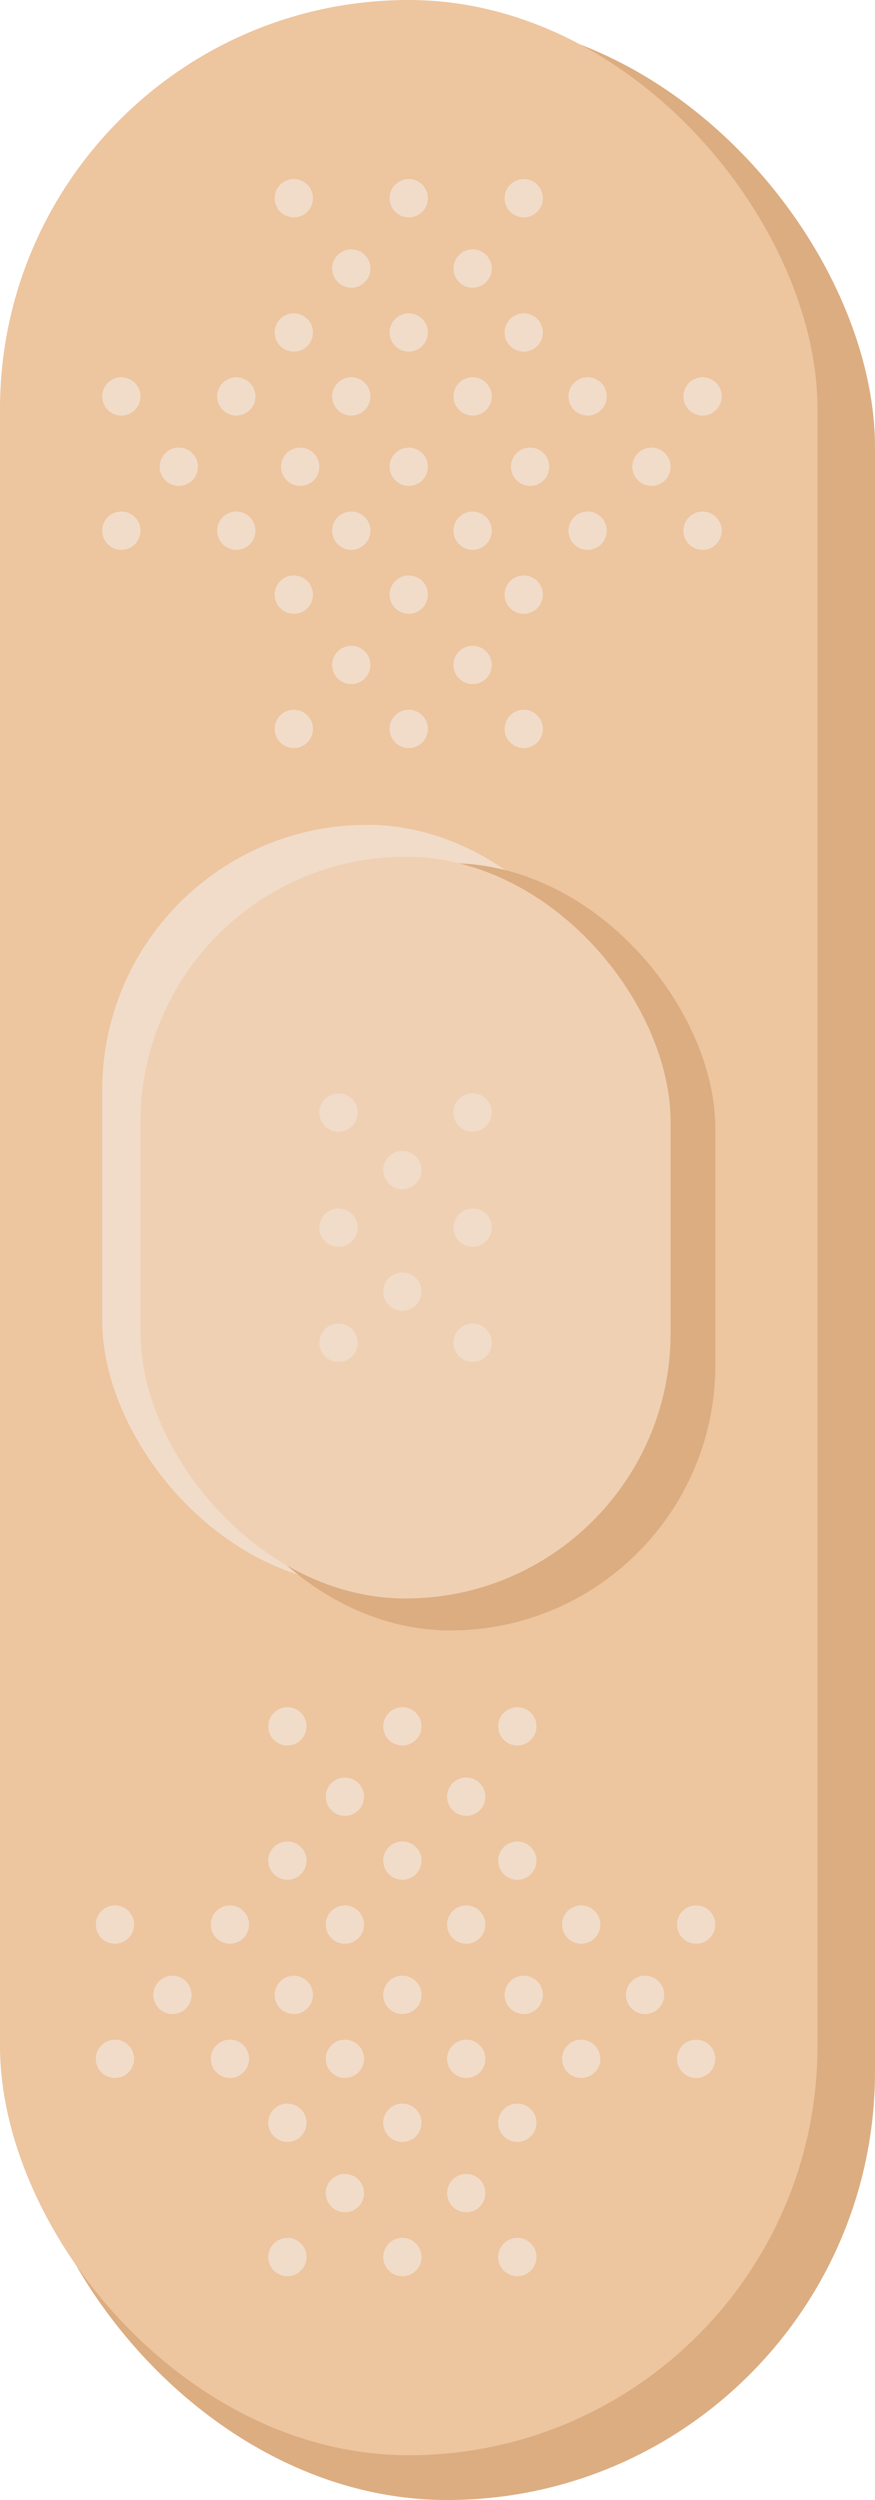 <svg width="137" height="391" viewBox="0 0 137 391" fill="none" xmlns="http://www.w3.org/2000/svg">
<rect x="3" y="3" width="134" height="388" rx="67" fill="#DCAD81"/>
<rect width="128" height="384" rx="64" fill="#EDC59F"/>
<rect x="16" y="129" width="83" height="119" rx="41.5" fill="#F1DCC9"/>
<rect x="29" y="135" width="83" height="120" rx="41.5" fill="#DCAD81"/>
<rect x="22" y="134" width="83" height="116" rx="41.5" fill="#EFD0B3"/>
<circle cx="74" cy="174" r="3" transform="rotate(90 74 174)" fill="#F1DCC9"/>
<circle cx="64" cy="73" r="3" fill="#F1DCC9"/>
<circle cx="53" cy="210" r="3" transform="rotate(90 53 210)" fill="#F1DCC9"/>
<circle cx="53" cy="192" r="3" transform="rotate(90 53 192)" fill="#F1DCC9"/>
<circle cx="53" cy="174" r="3" transform="rotate(90 53 174)" fill="#F1DCC9"/>
<circle cx="63" cy="202" r="3" transform="rotate(90 63 202)" fill="#F1DCC9"/>
<circle cx="63" cy="183" r="3" transform="rotate(90 63 183)" fill="#F1DCC9"/>
<circle cx="74" cy="210" r="3" transform="rotate(90 74 210)" fill="#F1DCC9"/>
<circle cx="74" cy="192" r="3" transform="rotate(90 74 192)" fill="#F1DCC9"/>
<circle cx="46" cy="31" r="3" fill="#F1DCC9"/>
<circle cx="82" cy="52" r="3" fill="#F1DCC9"/>
<circle cx="64" cy="52" r="3" fill="#F1DCC9"/>
<circle cx="46" cy="52" r="3" fill="#F1DCC9"/>
<circle cx="74" cy="42" r="3" fill="#F1DCC9"/>
<circle cx="55" cy="42" r="3" fill="#F1DCC9"/>
<circle cx="82" cy="31" r="3" fill="#F1DCC9"/>
<circle cx="64" cy="31" r="3" fill="#F1DCC9"/>
<circle cx="74" cy="62" r="3" fill="#F1DCC9"/>
<circle cx="110" cy="83" r="3" fill="#F1DCC9"/>
<circle cx="92" cy="83" r="3" fill="#F1DCC9"/>
<circle cx="74" cy="83" r="3" fill="#F1DCC9"/>
<circle cx="102" cy="73" r="3" fill="#F1DCC9"/>
<circle cx="83" cy="73" r="3" fill="#F1DCC9"/>
<circle cx="110" cy="62" r="3" fill="#F1DCC9"/>
<circle cx="92" cy="62" r="3" fill="#F1DCC9"/>
<circle cx="46" cy="93" r="3" fill="#F1DCC9"/>
<circle cx="82" cy="114" r="3" fill="#F1DCC9"/>
<circle cx="64" cy="114" r="3" fill="#F1DCC9"/>
<circle cx="46" cy="114" r="3" fill="#F1DCC9"/>
<circle cx="74" cy="104" r="3" fill="#F1DCC9"/>
<circle cx="55" cy="104" r="3" fill="#F1DCC9"/>
<circle cx="82" cy="93" r="3" fill="#F1DCC9"/>
<circle cx="64" cy="93" r="3" fill="#F1DCC9"/>
<circle cx="19" cy="62" r="3" fill="#F1DCC9"/>
<circle cx="55" cy="83" r="3" fill="#F1DCC9"/>
<circle cx="37" cy="83" r="3" fill="#F1DCC9"/>
<circle cx="19" cy="83" r="3" fill="#F1DCC9"/>
<circle cx="47" cy="73" r="3" fill="#F1DCC9"/>
<circle cx="28" cy="73" r="3" fill="#F1DCC9"/>
<circle cx="55" cy="62" r="3" fill="#F1DCC9"/>
<circle cx="37" cy="62" r="3" fill="#F1DCC9"/>
<circle cx="63" cy="312" r="3" fill="#F1DCC9"/>
<circle cx="45" cy="270" r="3" fill="#F1DCC9"/>
<circle cx="81" cy="291" r="3" fill="#F1DCC9"/>
<circle cx="63" cy="291" r="3" fill="#F1DCC9"/>
<circle cx="45" cy="291" r="3" fill="#F1DCC9"/>
<circle cx="73" cy="281" r="3" fill="#F1DCC9"/>
<circle cx="54" cy="281" r="3" fill="#F1DCC9"/>
<circle cx="81" cy="270" r="3" fill="#F1DCC9"/>
<circle cx="63" cy="270" r="3" fill="#F1DCC9"/>
<circle cx="73" cy="301" r="3" fill="#F1DCC9"/>
<circle cx="109" cy="322" r="3" fill="#F1DCC9"/>
<circle cx="91" cy="322" r="3" fill="#F1DCC9"/>
<circle cx="73" cy="322" r="3" fill="#F1DCC9"/>
<circle cx="101" cy="312" r="3" fill="#F1DCC9"/>
<circle cx="82" cy="312" r="3" fill="#F1DCC9"/>
<circle cx="109" cy="301" r="3" fill="#F1DCC9"/>
<circle cx="91" cy="301" r="3" fill="#F1DCC9"/>
<circle cx="45" cy="332" r="3" fill="#F1DCC9"/>
<circle cx="81" cy="353" r="3" fill="#F1DCC9"/>
<circle cx="63" cy="353" r="3" fill="#F1DCC9"/>
<circle cx="45" cy="353" r="3" fill="#F1DCC9"/>
<circle cx="73" cy="343" r="3" fill="#F1DCC9"/>
<circle cx="54" cy="343" r="3" fill="#F1DCC9"/>
<circle cx="81" cy="332" r="3" fill="#F1DCC9"/>
<circle cx="63" cy="332" r="3" fill="#F1DCC9"/>
<circle cx="18" cy="301" r="3" fill="#F1DCC9"/>
<circle cx="54" cy="322" r="3" fill="#F1DCC9"/>
<circle cx="36" cy="322" r="3" fill="#F1DCC9"/>
<circle cx="18" cy="322" r="3" fill="#F1DCC9"/>
<circle cx="46" cy="312" r="3" fill="#F1DCC9"/>
<circle cx="27" cy="312" r="3" fill="#F1DCC9"/>
<circle cx="54" cy="301" r="3" fill="#F1DCC9"/>
<circle cx="36" cy="301" r="3" fill="#F1DCC9"/>
</svg>
